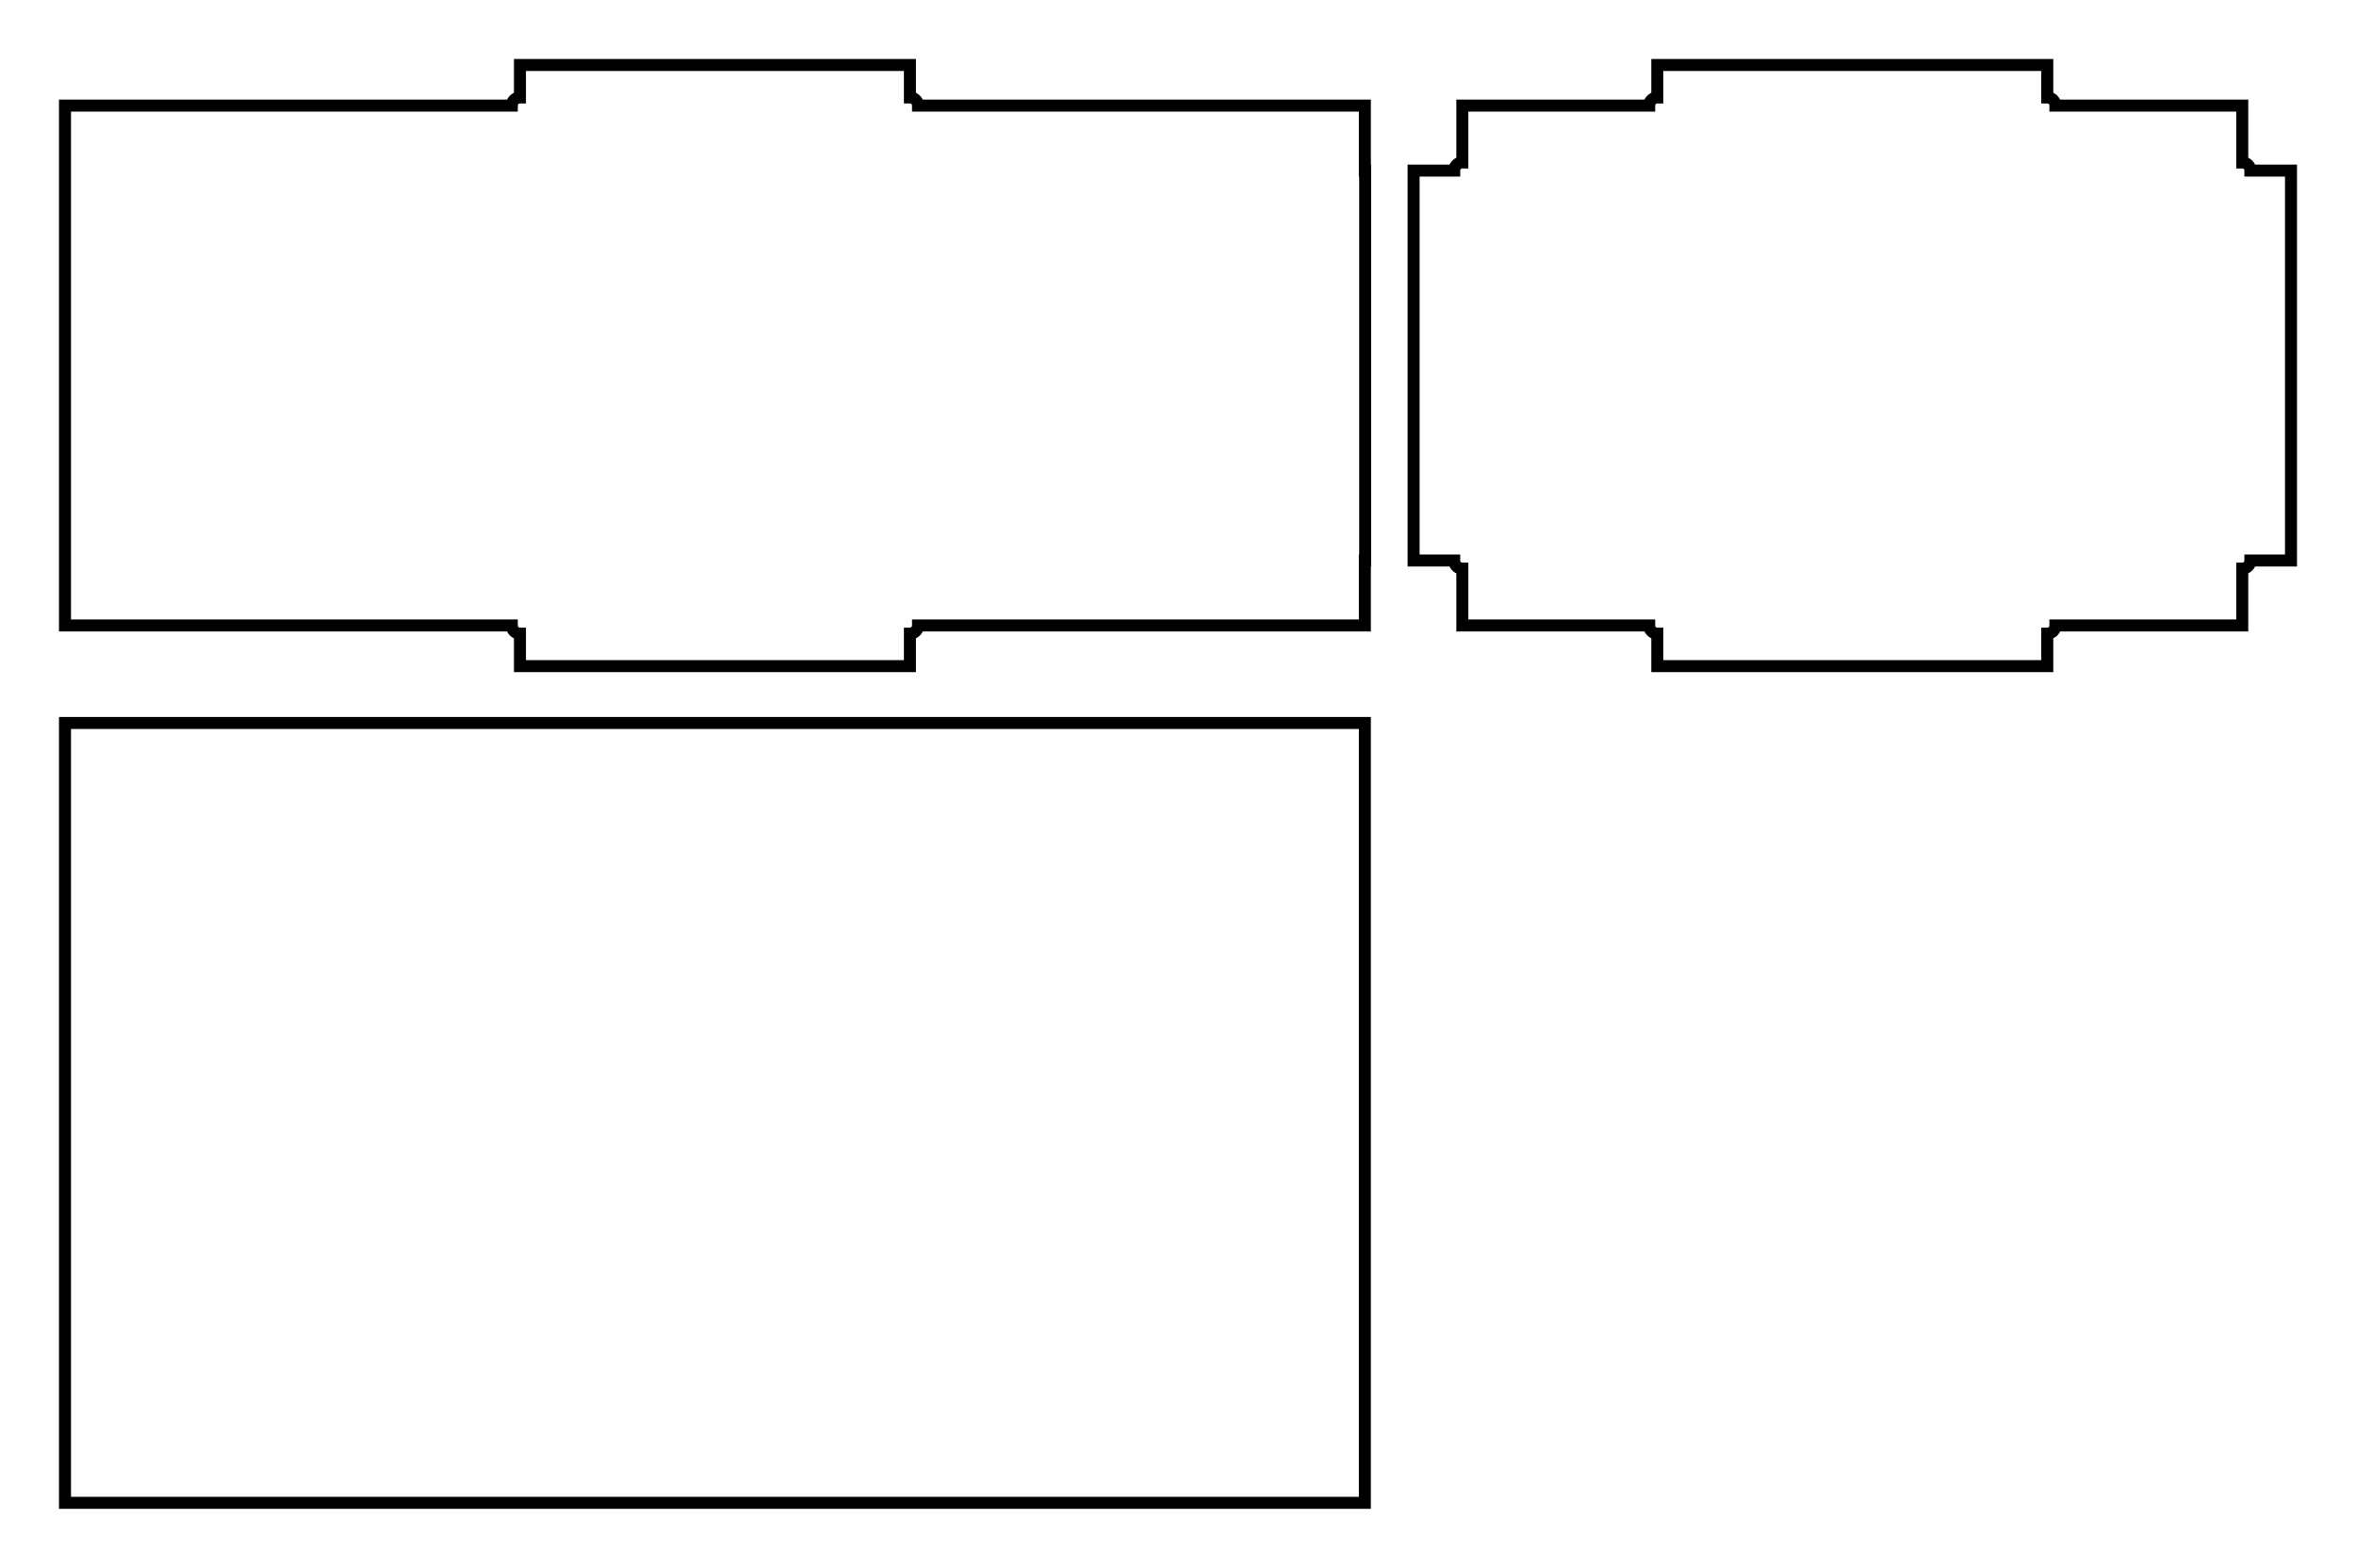 <svg version="1.1" xmlns="http://www.w3.org/2000/svg" viewBox="-11 -5.625 36.25 24.125" fill="none" stroke="black" stroke-width="0.6%" vector-effect="non-scaling-stroke">
    <path d="M 3 4.125 L 3 4.625 L -3 4.625 L -3 4.125 A 0.125 0.125 0 0 1 -3.125 4 L -10 4 L -10 3 L -10 -3 L -10 -4 L -3.125 -4 A 0.125 0.125 0 0 1 -3 -4.125 L -3 -4.625 L 3 -4.625 L 3 -4.125 A 0.125 0.125 0 0 1 3.125 -4 L 10 -4 L 10 -3 L 10.005 -3 L 10.005 3 L 10 3 L 10 4 L 3.125 4 A 0.125 0.125 0 0 1 3 4.125 Z" />
    <path d="M -3 17.5 L -10 17.5 L -10 14.5 L -10 8.5 L -10 5.5 L -3 5.5 L 3 5.5 L 10 5.5 L 10 8.5 L 10 14.5 L 10 17.5 L 3 17.5 L -3 17.5 Z" />
    <path d="M 20.5 4.125 L 20.5 4.625 L 14.5 4.625 L 14.5 4.125 A 0.125 0.125 0 0 1 14.375 4 L 11.5 4 L 11.5 3.125 A 0.125 0.125 0 0 1 11.375 3 L 10.75 3 L 10.75 -3 L 11.375 -3 A 0.125 0.125 0 0 1 11.5 -3.125 L 11.5 -4 L 14.375 -4 A 0.125 0.125 0 0 1 14.5 -4.125 L 14.5 -4.625 L 20.5 -4.625 L 20.5 -4.125 A 0.125 0.125 0 0 1 20.625 -4 L 23.5 -4 L 23.5 -3.125 A 0.125 0.125 0 0 1 23.625 -3 L 24.25 -3 L 24.25 3 L 23.625 3 A 0.125 0.125 0 0 1 23.5 3.125 L 23.5 4 L 20.625 4 A 0.125 0.125 0 0 1 20.5 4.125 Z" />
</svg>